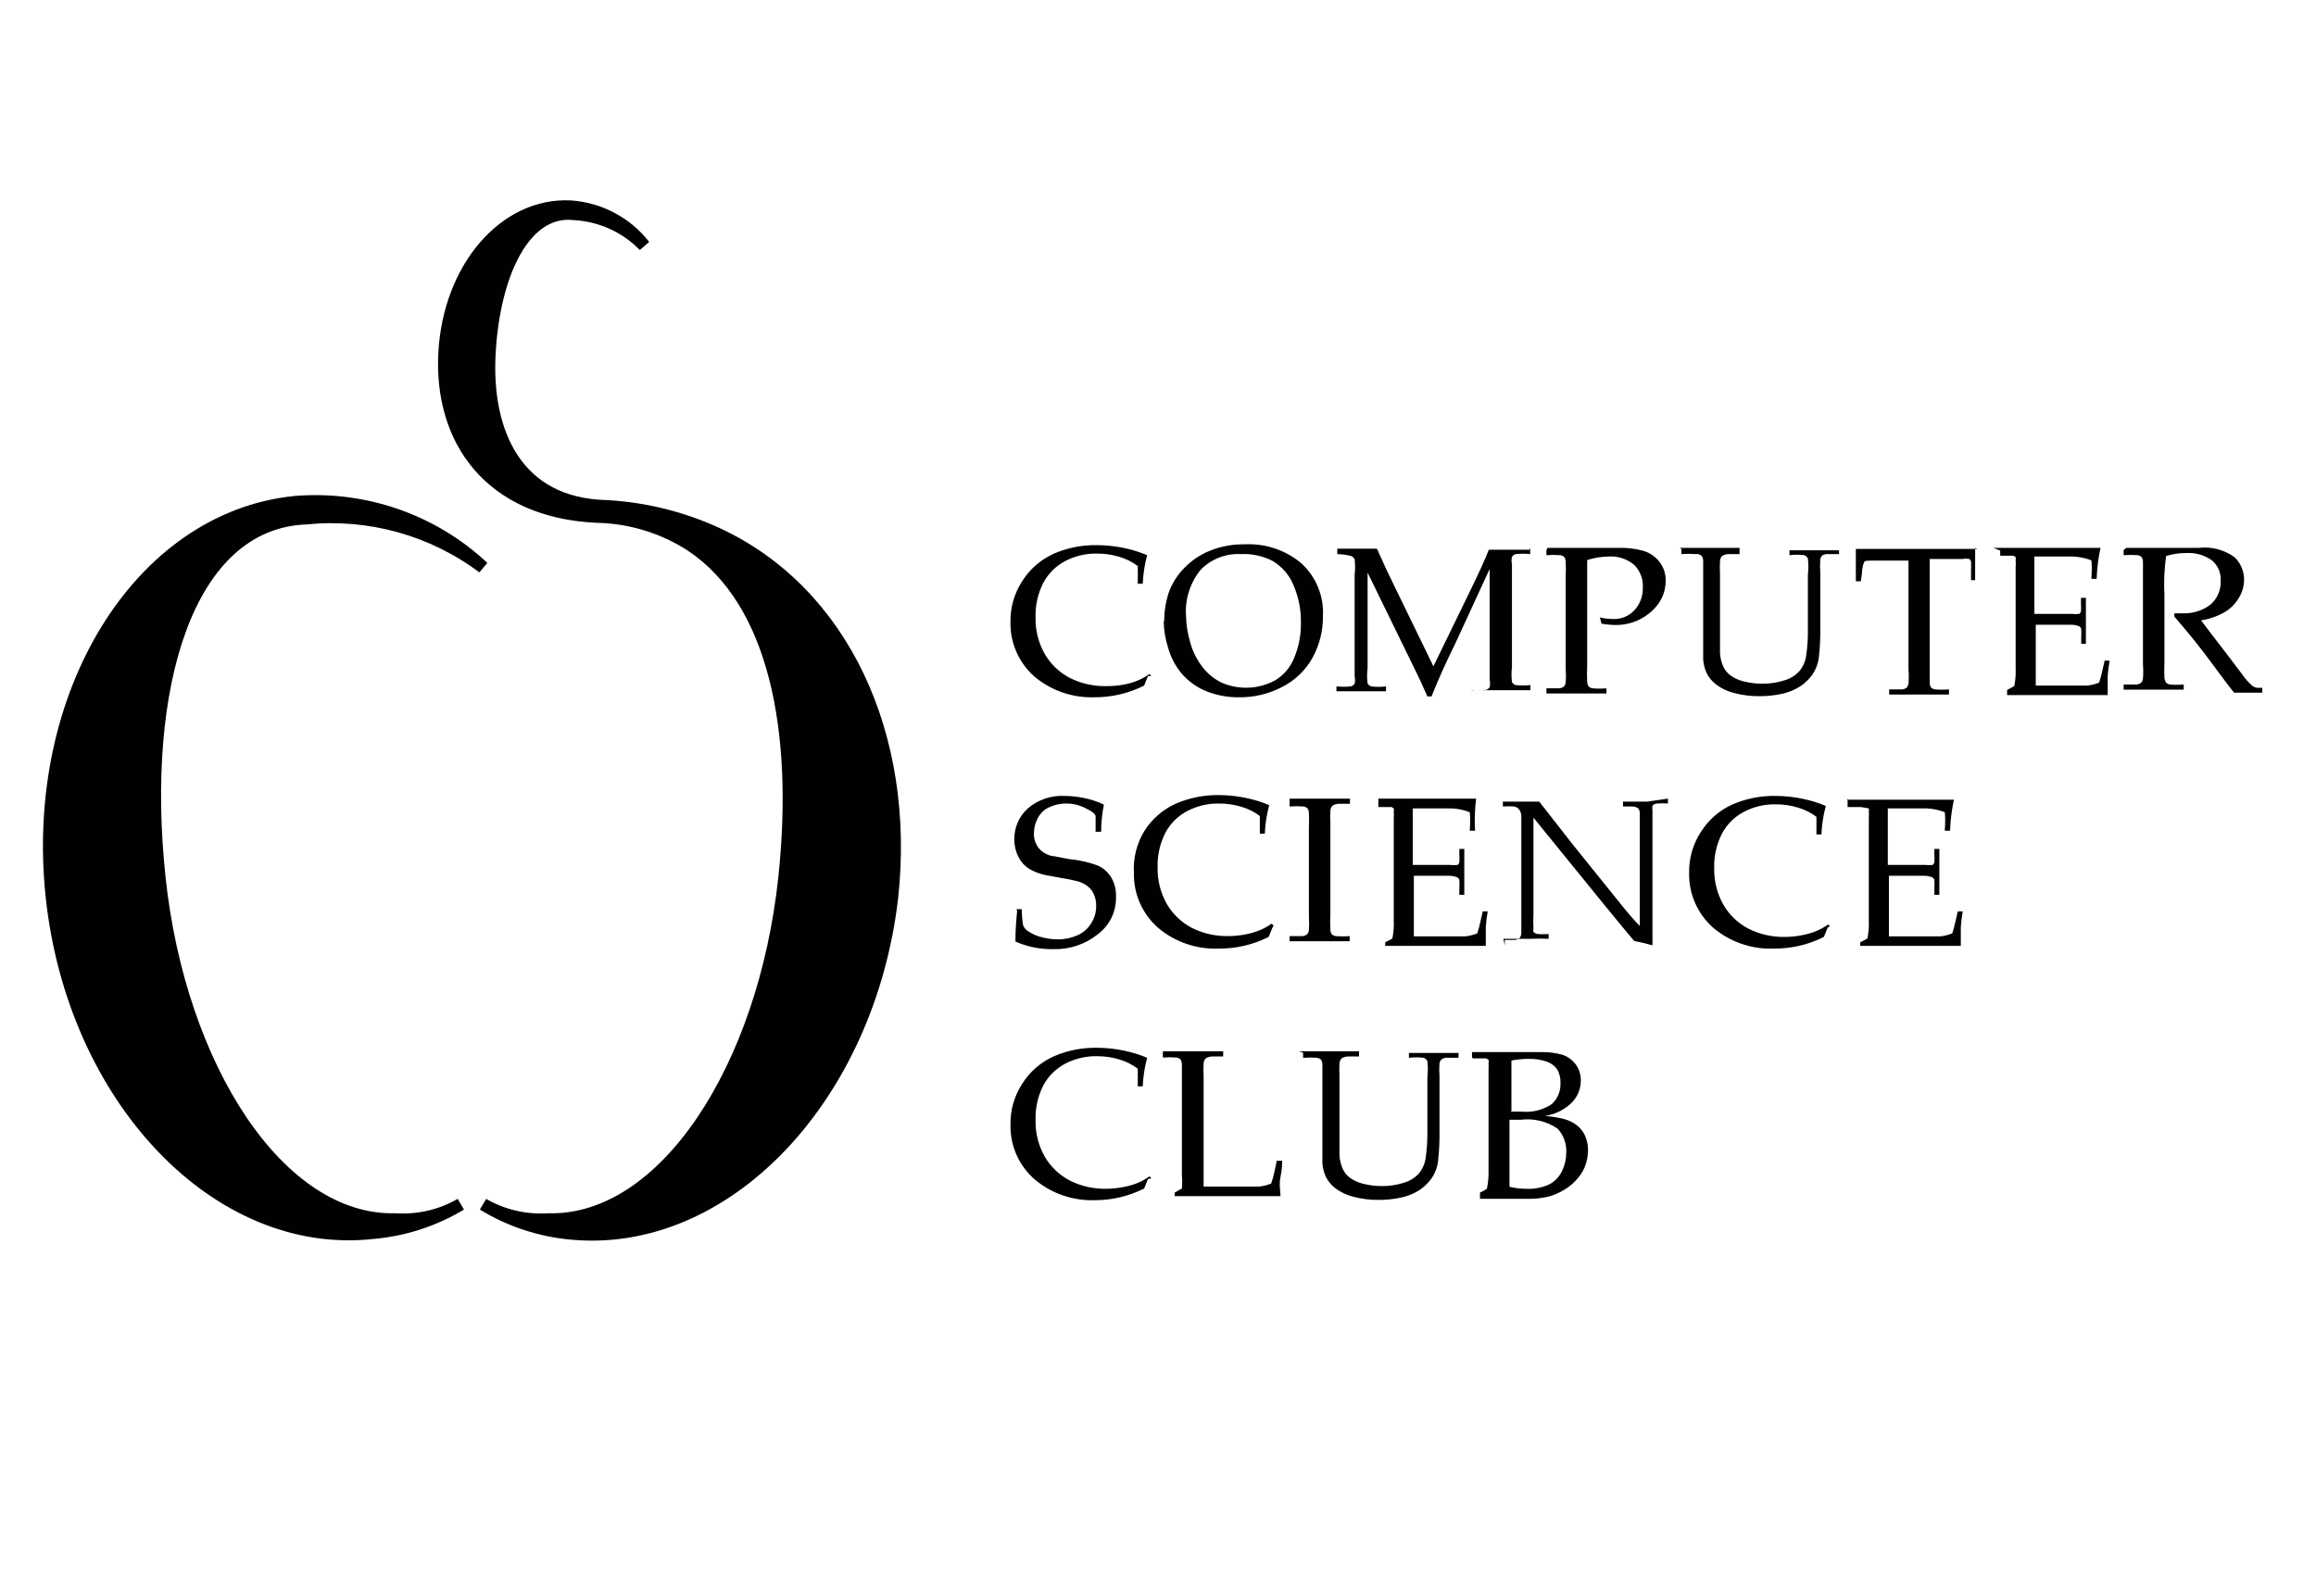 <svg xmlns="http://www.w3.org/2000/svg" width="103" height="71" viewBox="0 0 103 71">
  <g fill="none" fill-rule="evenodd" transform="translate(2 9)">
    <path fill="#010101" fill-rule="nonzero" d="M58.882 26.522L60.929 26.522 63.649 26.522C63.588 26.994 63.571 27.472 63.6 27.948L63.367 27.948C63.368 27.923 63.368 27.899 63.367 27.875 63.388 27.626 63.388 27.375 63.367 27.125 63.108 27.026 62.835 26.969 62.558 26.956L61.774 26.956 60.83 26.956 60.83 29.47 61.762 29.47 62.485 29.47C62.598 29.485 62.714 29.485 62.828 29.47 62.867 29.44 62.893 29.397 62.902 29.349 62.91 29.248 62.91 29.147 62.902 29.047L62.902 28.757 63.122 28.757 63.122 29.76 63.122 30.8 62.902 30.8 62.902 30.521C62.909 30.393 62.909 30.263 62.902 30.135 62.887 30.09 62.855 30.052 62.816 30.026 62.707 29.982 62.59 29.956 62.472 29.954L61.7 29.954 60.879 29.954 60.879 31.234 60.879 32.648 61.737 32.648 63.159 32.648C63.344 32.63 63.525 32.585 63.698 32.515 63.752 32.353 63.797 32.187 63.833 32.02 63.893 31.766 63.931 31.597 63.943 31.536L64.164 31.536C64.122 31.765 64.094 31.995 64.078 32.226L64.078 33.071 61.749 33.071 60.524 33.071 59.605 33.071 59.605 32.914 59.923 32.745C59.976 32.479 59.997 32.206 59.985 31.935L59.985 30.727 59.985 27.948 59.985 27.391C59.994 27.291 59.994 27.19 59.985 27.089 59.993 27.046 59.993 27 59.985 26.956L59.887 26.896 59.654 26.896 59.299 26.896 59.299 26.522 58.882 26.522zM55.365 26.522L55.954 26.522 56.7 26.522 58.037 26.522 58.037 26.751 57.534 26.751C57.444 26.756 57.356 26.78 57.276 26.823 57.207 26.885 57.166 26.973 57.166 27.066 57.155 27.238 57.155 27.412 57.166 27.584L57.166 31.669C57.154 31.895 57.154 32.121 57.166 32.346 57.167 32.419 57.188 32.49 57.227 32.552 57.274 32.596 57.335 32.625 57.4 32.636 57.607 32.653 57.817 32.653 58.024 32.636L58.024 32.865 57.203 32.865 56.688 32.865 55.353 32.865 55.353 32.636 55.929 32.636C55.999 32.628 56.066 32.604 56.125 32.563 56.17 32.513 56.2 32.45 56.211 32.382 56.226 32.17 56.226 31.955 56.211 31.742L56.211 27.838C56.222 27.613 56.222 27.388 56.211 27.162 56.21 27.089 56.189 27.018 56.149 26.956 56.102 26.912 56.042 26.883 55.977 26.871 55.77 26.856 55.561 26.856 55.353 26.871L55.353 26.522 55.365 26.522zM54.594 32.249L54.421 32.673C53.739 33.017 52.982 33.195 52.216 33.192 51.216 33.234 50.238 32.898 49.483 32.249 48.794 31.632 48.41 30.751 48.429 29.833 48.388 29.176 48.55 28.523 48.895 27.96 49.227 27.432 49.709 27.012 50.279 26.751 50.889 26.485 51.55 26.353 52.216 26.364 52.628 26.366 53.038 26.411 53.441 26.497 53.786 26.569 54.122 26.674 54.446 26.812 54.334 27.226 54.268 27.652 54.25 28.081L54.029 28.081 54.029 27.295C53.783 27.109 53.505 26.97 53.208 26.884 52.883 26.786 52.543 26.737 52.204 26.739 51.712 26.732 51.228 26.849 50.794 27.077 50.38 27.297 50.044 27.633 49.826 28.044 49.584 28.524 49.466 29.055 49.483 29.591 49.472 30.152 49.611 30.707 49.887 31.199 50.146 31.648 50.528 32.017 50.99 32.262 51.497 32.52 52.063 32.648 52.632 32.636 52.9 32.635 53.167 32.607 53.429 32.552 53.648 32.511 53.862 32.445 54.066 32.358 54.239 32.282 54.403 32.189 54.556 32.08L54.642 32.177 54.594 32.249zM43.209 31.44L43.442 31.44C43.442 31.682 43.463 31.926 43.503 32.165 43.556 32.283 43.646 32.381 43.761 32.443 43.933 32.555 44.123 32.637 44.324 32.684 44.556 32.747 44.795 32.779 45.035 32.781 45.339 32.785 45.64 32.723 45.917 32.6 46.171 32.487 46.385 32.302 46.529 32.068 46.677 31.836 46.753 31.569 46.75 31.295 46.755 31.112 46.717 30.93 46.64 30.763 46.576 30.619 46.475 30.493 46.346 30.401 46.217 30.306 46.072 30.237 45.917 30.195 45.679 30.135 45.437 30.087 45.194 30.05L44.471 29.917C44.289 29.876 44.113 29.815 43.944 29.736 43.777 29.661 43.628 29.554 43.503 29.422 43.379 29.283 43.283 29.123 43.221 28.95 43.149 28.761 43.112 28.561 43.111 28.359 43.094 27.827 43.314 27.315 43.711 26.956 44.161 26.571 44.745 26.371 45.341 26.401 45.638 26.403 45.933 26.435 46.223 26.497 46.525 26.557 46.817 26.655 47.094 26.787 47.014 27.186 46.972 27.59 46.971 27.996L46.725 27.996 46.725 27.306C46.725 27.222 46.579 27.089 46.297 26.956 46.026 26.813 45.723 26.738 45.414 26.739 45.161 26.738 44.91 26.792 44.68 26.896 44.451 26.997 44.265 27.172 44.152 27.391 44.039 27.604 43.981 27.84 43.981 28.081 43.978 28.248 44.016 28.414 44.092 28.563 44.157 28.693 44.254 28.805 44.374 28.89 44.492 28.973 44.625 29.034 44.765 29.072 44.912 29.072 45.194 29.156 45.586 29.216 46.005 29.255 46.418 29.349 46.812 29.494 47.061 29.603 47.27 29.784 47.412 30.014 47.567 30.274 47.644 30.57 47.632 30.872 47.655 31.534 47.349 32.166 46.812 32.563 46.258 33.005 45.562 33.237 44.851 33.216 44.269 33.229 43.691 33.114 43.16 32.878 43.16 32.684 43.16 32.237 43.234 31.524L43.209 31.44zM92.569 15.367L93.892 15.367 95.313 15.367 95.792 15.367C96.358 15.303 96.927 15.454 97.385 15.79 97.655 16.055 97.805 16.417 97.802 16.793 97.798 17.061 97.727 17.322 97.593 17.554 97.449 17.813 97.243 18.033 96.992 18.195 96.655 18.398 96.28 18.534 95.889 18.593L96.355 19.21 97.017 20.069 97.703 20.975C97.839 21.175 98 21.357 98.181 21.518 98.237 21.552 98.3 21.577 98.365 21.591L98.61 21.591 98.61 21.809 98.083 21.809 97.36 21.809C97.148 21.551 96.808 21.103 96.343 20.467 95.878 19.831 95.33 19.15 94.7 18.425L94.7 18.279 95.081 18.279C95.523 18.295 95.956 18.159 96.306 17.893 96.615 17.626 96.782 17.234 96.759 16.83 96.784 16.477 96.633 16.134 96.355 15.911 96.033 15.689 95.645 15.579 95.252 15.597 94.941 15.594 94.631 15.64 94.333 15.73 94.253 16.302 94.229 16.88 94.259 17.458L94.259 20.479C94.248 20.705 94.248 20.93 94.259 21.156 94.266 21.229 94.291 21.3 94.333 21.362 94.381 21.405 94.44 21.435 94.505 21.446 94.708 21.463 94.914 21.463 95.117 21.446L95.117 21.676 94.297 21.676 93.782 21.676 92.446 21.676 92.446 21.446 93.022 21.446C93.093 21.439 93.16 21.414 93.218 21.373 93.264 21.322 93.294 21.259 93.304 21.192 93.321 20.979 93.321 20.765 93.304 20.551L93.304 16.661 93.304 15.984C93.303 15.911 93.282 15.84 93.243 15.778 93.195 15.734 93.135 15.705 93.072 15.694 92.863 15.678 92.654 15.678 92.446 15.694L92.446 15.464 92.569 15.367zM86.65 15.367L88.696 15.367 91.417 15.367C91.318 15.821 91.261 16.281 91.245 16.745L91.013 16.745 91.013 16.672C91.034 16.423 91.034 16.173 91.013 15.923 90.753 15.824 90.481 15.767 90.203 15.754L89.419 15.754 88.475 15.754 88.475 18.304 89.407 18.304 90.13 18.304C90.244 18.319 90.36 18.319 90.473 18.304 90.512 18.274 90.539 18.23 90.547 18.183 90.556 18.083 90.556 17.981 90.547 17.881L90.547 17.591 90.767 17.591 90.767 18.593 90.767 19.633 90.559 19.633 90.559 19.355C90.566 19.227 90.566 19.097 90.559 18.969 90.544 18.923 90.514 18.885 90.473 18.859 90.364 18.815 90.248 18.79 90.13 18.788L89.358 18.788 88.537 18.788 88.537 20.069 88.537 21.494 89.395 21.494 90.816 21.494C91.002 21.476 91.184 21.432 91.355 21.362 91.41 21.199 91.454 21.033 91.491 20.866 91.552 20.612 91.588 20.443 91.601 20.383L91.821 20.383C91.78 20.61 91.752 20.84 91.736 21.071L91.736 21.917 89.407 21.917 88.182 21.917 87.263 21.917 87.263 21.688 87.581 21.518C87.634 21.252 87.655 20.98 87.642 20.709L87.642 19.501 87.642 16.769 87.642 16.213C87.652 16.113 87.652 16.012 87.642 15.911 87.651 15.867 87.651 15.822 87.642 15.778L87.545 15.718 87.311 15.718 86.956 15.718 86.956 15.489 86.65 15.367zM85.841 15.367L85.841 16.805 85.658 16.805 85.658 16.383C85.665 16.245 85.665 16.109 85.658 15.972 85.646 15.928 85.62 15.889 85.584 15.863 85.482 15.844 85.379 15.844 85.277 15.863L84.701 15.863 83.82 15.863 83.82 17.071 83.82 20.697 83.82 21.373C83.821 21.446 83.843 21.516 83.881 21.579 83.929 21.621 83.988 21.651 84.052 21.663 84.26 21.681 84.469 21.681 84.677 21.663L84.677 21.893 83.341 21.893 82.018 21.893 82.018 21.663 82.594 21.663C82.665 21.656 82.732 21.631 82.79 21.591 82.835 21.539 82.864 21.476 82.876 21.41 82.894 21.197 82.894 20.982 82.876 20.769L82.876 17.144 82.876 15.935 81.981 15.935 81.246 15.935C81.037 15.935 80.915 15.935 80.89 16.032 80.835 16.191 80.807 16.359 80.804 16.527L80.755 16.853 80.535 16.853 80.535 15.416 83.231 15.416 85.94 15.416 85.841 15.367zM72.692 15.367L74.028 15.367 75.364 15.367 75.364 15.645 74.861 15.645C74.772 15.65 74.684 15.676 74.604 15.718 74.535 15.779 74.494 15.867 74.494 15.959 74.483 16.132 74.483 16.306 74.494 16.479L74.494 18.992 74.494 20.056C74.508 20.251 74.554 20.443 74.629 20.624 74.697 20.78 74.802 20.916 74.935 21.023 75.11 21.154 75.31 21.249 75.523 21.301 75.807 21.376 76.1 21.413 76.393 21.41 76.717 21.411 77.04 21.362 77.349 21.264 77.608 21.192 77.841 21.049 78.023 20.853 78.188 20.652 78.294 20.41 78.329 20.152 78.385 19.753 78.41 19.348 78.403 18.944L78.403 17.554 78.403 16.564C78.431 16.322 78.431 16.079 78.403 15.839 78.371 15.772 78.313 15.72 78.244 15.694 78.024 15.666 77.801 15.666 77.582 15.694L77.582 15.476 78.685 15.476 79.787 15.476 79.787 15.645 79.212 15.645C79.145 15.654 79.082 15.678 79.027 15.718 78.99 15.762 78.964 15.817 78.954 15.875 78.94 16.076 78.94 16.278 78.954 16.479L78.954 18.896C78.962 19.336 78.941 19.776 78.893 20.214 78.863 20.499 78.762 20.773 78.599 21.011 78.451 21.214 78.27 21.39 78.06 21.53 77.816 21.685 77.547 21.795 77.264 21.857 76.934 21.93 76.596 21.967 76.258 21.965 75.869 21.97 75.481 21.921 75.107 21.82 74.822 21.749 74.555 21.621 74.322 21.446 74.148 21.313 74.006 21.144 73.906 20.95 73.818 20.76 73.765 20.555 73.746 20.346L73.746 19.271 73.746 16.612 73.746 15.935C73.744 15.863 73.723 15.792 73.685 15.73 73.609 15.659 73.506 15.629 73.404 15.645 73.195 15.629 72.986 15.629 72.778 15.645L72.778 15.416 72.692 15.367zM66.823 15.367L68.318 15.367 69.298 15.367 70.009 15.367C70.373 15.359 70.736 15.404 71.087 15.5 71.369 15.586 71.617 15.755 71.798 15.984 71.989 16.23 72.088 16.532 72.079 16.842 72.078 17.118 72.012 17.392 71.884 17.639 71.75 17.894 71.562 18.117 71.332 18.292 71.119 18.46 70.879 18.591 70.622 18.678 70.38 18.758 70.128 18.799 69.874 18.799 69.656 18.798 69.439 18.778 69.224 18.739L69.151 18.461C69.336 18.504 69.525 18.529 69.715 18.533 70.086 18.554 70.447 18.407 70.695 18.135 70.945 17.855 71.077 17.492 71.062 17.119 71.08 16.752 70.944 16.392 70.683 16.129 70.361 15.856 69.942 15.721 69.519 15.754 69.202 15.76 68.888 15.812 68.587 15.911L68.587 17.627 68.587 20.649C68.574 20.873 68.574 21.1 68.587 21.325 68.589 21.397 68.61 21.468 68.649 21.53 68.696 21.574 68.756 21.603 68.821 21.615 69.028 21.633 69.237 21.633 69.445 21.615L69.445 21.844 68.109 21.844 66.774 21.844 66.774 21.615 67.35 21.615C67.42 21.607 67.487 21.582 67.546 21.543 67.591 21.491 67.621 21.428 67.631 21.362 67.647 21.148 67.647 20.934 67.631 20.721L67.631 16.661C67.643 16.435 67.643 16.209 67.631 15.984 67.631 15.911 67.61 15.839 67.57 15.778 67.523 15.734 67.463 15.705 67.399 15.694 67.191 15.678 66.982 15.678 66.774 15.694L66.774 15.464 66.823 15.367zM66.051 15.367L66.051 15.645C65.839 15.624 65.625 15.624 65.413 15.645 65.342 15.662 65.281 15.706 65.242 15.766 65.217 15.877 65.217 15.993 65.242 16.104L65.242 17.506 65.242 19.621 65.242 20.66C65.214 20.885 65.214 21.112 65.242 21.337 65.275 21.4 65.332 21.449 65.402 21.47 65.621 21.495 65.843 21.495 66.063 21.47L66.063 21.699 64.74 21.699 63.441 21.699 63.441 21.688C63.652 21.707 63.866 21.707 64.078 21.688 64.149 21.67 64.21 21.628 64.249 21.566 64.274 21.455 64.274 21.34 64.249 21.229L64.249 19.826 64.249 16.31 62.717 19.633C62.317 20.439 61.966 21.22 61.664 21.977L61.48 21.977C61.308 21.579 61.161 21.264 61.051 21.035L58.821 16.467 58.821 19.682 58.821 20.721C58.791 20.945 58.791 21.173 58.821 21.397 58.855 21.46 58.912 21.507 58.98 21.53 59.2 21.557 59.422 21.557 59.641 21.53L59.641 21.747 59.348 21.747 58.551 21.747 57.436 21.747 57.436 21.53C57.648 21.551 57.862 21.551 58.073 21.53 58.143 21.512 58.204 21.469 58.245 21.41 58.27 21.302 58.27 21.191 58.245 21.083L58.245 19.67 58.245 17.579 58.245 16.564C58.272 16.335 58.272 16.104 58.245 15.875 58.214 15.807 58.156 15.755 58.085 15.73 57.885 15.678 57.68 15.65 57.473 15.645L57.473 15.404 58.343 15.404 59.237 15.404C59.499 15.999 59.748 16.535 59.985 17.011L61.749 20.636 63.343 17.361C63.775 16.475 64.066 15.839 64.213 15.452L65.095 15.452 66.014 15.452 66.051 15.367zM50.745 18.352C50.75 18.761 50.812 19.168 50.929 19.56 51.037 19.964 51.224 20.341 51.481 20.672 51.706 20.963 51.995 21.198 52.326 21.362 53.091 21.696 53.969 21.66 54.704 21.264 55.096 21.029 55.397 20.672 55.561 20.25 55.764 19.759 55.864 19.232 55.855 18.703 55.867 18.126 55.753 17.554 55.524 17.023 55.337 16.566 55.001 16.183 54.569 15.935 54.14 15.722 53.663 15.622 53.184 15.645 52.512 15.61 51.858 15.867 51.394 16.346 50.93 16.919 50.697 17.643 50.745 18.377L50.745 18.352zM49.777 18.654C49.773 18.22 49.839 17.788 49.973 17.373 50.117 16.962 50.351 16.587 50.659 16.273 50.986 15.932 51.382 15.664 51.823 15.489 52.314 15.294 52.839 15.201 53.367 15.21 54.289 15.166 55.193 15.473 55.891 16.068 56.537 16.672 56.882 17.524 56.835 18.4 56.844 19.049 56.684 19.691 56.37 20.262 56.061 20.816 55.592 21.265 55.022 21.555 54.427 21.867 53.761 22.025 53.085 22.014 52.608 22.018 52.134 21.931 51.689 21.761 51.27 21.598 50.898 21.341 50.598 21.011 50.291 20.662 50.069 20.249 49.948 19.803 49.822 19.411 49.756 19.004 49.752 18.593L49.777 18.654zM49.054 21.071L48.883 21.494C48.2 21.838 47.443 22.017 46.677 22.014 45.695 22.047 44.737 21.715 43.993 21.083 43.303 20.467 42.919 19.585 42.939 18.666 42.927 18.02 43.109 17.384 43.466 16.842 43.799 16.314 44.28 15.895 44.851 15.633 45.46 15.367 46.121 15.235 46.788 15.246 47.199 15.248 47.61 15.293 48.013 15.379 48.357 15.451 48.694 15.556 49.017 15.694 48.905 16.108 48.84 16.533 48.822 16.963L48.601 16.963 48.601 16.177C48.355 15.992 48.077 15.853 47.779 15.766 47.454 15.668 47.115 15.619 46.775 15.622 46.284 15.615 45.798 15.732 45.365 15.959 44.952 16.179 44.615 16.516 44.398 16.926 44.155 17.406 44.037 17.937 44.054 18.473 44.044 19.034 44.183 19.589 44.459 20.08 44.718 20.53 45.099 20.899 45.562 21.144 46.069 21.402 46.633 21.53 47.204 21.518 47.471 21.521 47.738 21.496 48 21.446 48.219 21.405 48.433 21.341 48.637 21.253 48.809 21.176 48.974 21.082 49.128 20.975L49.201 21.071 49.054 21.071zM65.144 43.79C65.384 43.845 65.632 43.875 65.879 43.875 66.238 43.894 66.596 43.823 66.921 43.67 67.163 43.534 67.356 43.328 67.473 43.077 67.594 42.825 67.657 42.548 67.656 42.268 67.677 41.877 67.541 41.495 67.276 41.204 66.798 40.874 66.213 40.732 65.634 40.805L65.132 40.805 65.132 43.778 65.144 43.79zM65.144 40.443L65.671 40.443C66.146 40.491 66.625 40.372 67.018 40.105 67.276 39.863 67.415 39.524 67.399 39.175 67.408 38.978 67.366 38.782 67.276 38.606 67.172 38.434 67.011 38.303 66.822 38.231 66.552 38.133 66.265 38.087 65.977 38.098 65.721 38.097 65.468 38.121 65.218 38.171L65.218 39.609 65.218 40.431 65.144 40.443zM63.465 38.026L63.465 37.796 64.691 37.796 65.977 37.796 66.504 37.796C66.839 37.784 67.175 37.826 67.497 37.917 67.733 38 67.938 38.152 68.085 38.352 68.233 38.56 68.31 38.811 68.305 39.065 68.303 39.413 68.172 39.748 67.938 40.008 67.61 40.344 67.18 40.565 66.712 40.636 66.994 40.657 67.272 40.701 67.545 40.769 67.75 40.82 67.941 40.911 68.11 41.035 68.274 41.158 68.405 41.321 68.489 41.507 68.583 41.716 68.629 41.943 68.624 42.171 68.621 42.377 68.588 42.58 68.527 42.776 68.454 43.001 68.338 43.211 68.182 43.391 68.014 43.597 67.811 43.772 67.583 43.911 67.358 44.05 67.115 44.156 66.86 44.225 66.558 44.295 66.249 44.328 65.941 44.321L65.266 44.321 64.592 44.321 63.82 44.321 63.82 44.044C63.929 44 64.032 43.943 64.127 43.875 64.183 43.608 64.207 43.336 64.2 43.065L64.2 41.857 64.2 39.126 64.2 38.569C64.206 38.469 64.206 38.369 64.2 38.268 64.213 38.224 64.213 38.178 64.2 38.134L64.09 38.075 63.857 38.075 63.502 38.075 63.465 38.026zM55.77 37.76L57.105 37.76 58.441 37.76 58.441 37.99 57.939 37.99C57.848 37.995 57.76 38.02 57.681 38.062 57.611 38.123 57.571 38.211 57.57 38.304 57.561 38.477 57.561 38.651 57.57 38.824L57.57 41.337 57.57 42.4C57.586 42.596 57.631 42.788 57.705 42.969 57.774 43.124 57.879 43.261 58.011 43.368 58.187 43.499 58.387 43.593 58.6 43.645 58.883 43.72 59.176 43.757 59.47 43.755 59.794 43.755 60.117 43.706 60.426 43.609 60.685 43.536 60.918 43.394 61.099 43.198 61.265 42.997 61.372 42.754 61.406 42.496 61.462 42.097 61.486 41.693 61.48 41.289L61.48 39.911 61.48 38.921C61.508 38.679 61.508 38.436 61.48 38.195 61.447 38.128 61.39 38.077 61.32 38.049 61.1 38.022 60.879 38.022 60.659 38.049L60.659 37.833 61.761 37.833 62.865 37.833 62.865 38.049 62.288 38.049C62.223 38.058 62.159 38.084 62.105 38.122 62.062 38.166 62.033 38.221 62.019 38.28 62.005 38.482 62.005 38.683 62.019 38.884L62.019 41.301C62.026 41.741 62.005 42.181 61.958 42.618 61.928 42.903 61.827 43.178 61.664 43.415 61.516 43.619 61.334 43.795 61.124 43.936 60.88 44.09 60.611 44.201 60.328 44.262 59.999 44.335 59.661 44.372 59.323 44.37 58.934 44.375 58.546 44.326 58.171 44.225 57.887 44.153 57.62 44.027 57.387 43.851 57.213 43.718 57.07 43.549 56.971 43.356 56.883 43.164 56.829 42.96 56.811 42.752L56.811 41.676 56.811 39.017 56.811 38.341C56.808 38.268 56.788 38.196 56.75 38.134 56.702 38.091 56.642 38.062 56.579 38.049 56.37 38.034 56.162 38.034 55.953 38.049L55.953 37.821 55.77 37.76zM49.728 37.76L51.063 37.76 52.399 37.76 52.399 37.99 51.897 37.99C51.807 37.995 51.719 38.02 51.64 38.062 51.57 38.123 51.53 38.211 51.529 38.304 51.518 38.477 51.518 38.651 51.529 38.824L51.529 41.917 51.529 42.98 51.529 43.778 52.571 43.778 53.993 43.778C54.178 43.759 54.359 43.714 54.532 43.645 54.593 43.472 54.642 43.294 54.679 43.114 54.74 42.836 54.777 42.678 54.777 42.63L55.022 42.63C55.022 42.752 55.022 42.992 54.948 43.343 54.874 43.694 54.948 43.984 54.948 44.202L52.62 44.202 51.199 44.202 50.243 44.202 50.243 44.044 50.562 43.863C50.581 43.665 50.581 43.468 50.562 43.271L50.562 41.917 50.562 39.005 50.562 38.329C50.561 38.255 50.54 38.184 50.5 38.122 50.453 38.078 50.393 38.049 50.329 38.038 50.125 38.022 49.92 38.022 49.716 38.038L49.716 37.808 49.728 37.76zM49.054 43.44L48.883 43.863C48.2 44.208 47.444 44.386 46.677 44.383 45.694 44.412 44.736 44.076 43.994 43.44 43.303 42.824 42.918 41.942 42.94 41.023 42.926 40.377 43.11 39.741 43.466 39.198 43.798 38.671 44.28 38.251 44.851 37.99 45.46 37.723 46.121 37.592 46.787 37.603 47.199 37.605 47.61 37.649 48.012 37.736 48.357 37.807 48.695 37.912 49.017 38.049 48.905 38.465 48.839 38.89 48.821 39.319L48.601 39.319 48.601 38.533C48.355 38.349 48.076 38.21 47.78 38.122 47.454 38.024 47.115 37.976 46.775 37.977 46.283 37.972 45.799 38.087 45.366 38.315 44.953 38.536 44.615 38.873 44.397 39.283 44.155 39.762 44.037 40.294 44.055 40.83 44.043 41.391 44.183 41.946 44.459 42.437 44.718 42.887 45.1 43.255 45.562 43.5 46.069 43.759 46.633 43.887 47.203 43.875 47.471 43.873 47.738 43.845 48 43.79 48.219 43.749 48.433 43.685 48.638 43.597 48.81 43.52 48.974 43.427 49.127 43.319L49.201 43.415 49.054 43.44zM80.13 26.569L82.177 26.569 84.898 26.569C84.799 27.023 84.741 27.484 84.726 27.947L84.493 27.947C84.494 27.923 84.494 27.899 84.493 27.875 84.514 27.625 84.514 27.375 84.493 27.126 84.234 27.026 83.961 26.969 83.684 26.956L82.9 26.956 81.957 26.956 81.957 29.47 82.888 29.47 83.611 29.47C83.725 29.485 83.84 29.485 83.954 29.47 83.993 29.441 84.019 29.397 84.028 29.349 84.037 29.248 84.037 29.148 84.028 29.047L84.028 28.757 84.249 28.757 84.249 29.76 84.249 30.799 84.028 30.799 84.028 30.521C84.035 30.393 84.035 30.264 84.028 30.135 84.013 30.09 83.982 30.051 83.942 30.026 83.833 29.981 83.717 29.956 83.598 29.953L82.826 29.953 82.006 29.953 82.006 31.234 82.006 32.648 82.864 32.648 84.285 32.648C84.47 32.631 84.652 32.585 84.824 32.515 84.878 32.352 84.923 32.187 84.958 32.02 85.02 31.766 85.057 31.596 85.069 31.537L85.289 31.537C85.248 31.764 85.22 31.995 85.204 32.225L85.204 33.071 82.875 33.071 81.65 33.071 80.731 33.071 80.731 32.914 81.05 32.745C81.103 32.478 81.123 32.206 81.112 31.935L81.112 30.727 81.112 27.947 81.112 27.391C81.121 27.291 81.121 27.19 81.112 27.089 81.12 27.045 81.12 27.001 81.112 26.956L80.756 26.896 80.523 26.896 80.168 26.896 80.168 26.521 80.13 26.569zM79.285 32.25L79.114 32.673C78.432 33.017 77.675 33.195 76.907 33.192 75.909 33.234 74.93 32.897 74.175 32.25 73.487 31.632 73.103 30.75 73.121 29.833 73.106 29.182 73.29 28.541 73.648 27.996 73.981 27.469 74.462 27.049 75.033 26.787 75.642 26.521 76.303 26.389 76.97 26.401 77.381 26.402 77.792 26.447 78.195 26.534 78.54 26.604 78.876 26.71 79.2 26.848 79.087 27.262 79.022 27.688 79.004 28.116L78.783 28.116 78.783 27.331C78.536 27.146 78.259 27.007 77.961 26.92 77.637 26.821 77.298 26.773 76.957 26.775 76.466 26.768 75.98 26.885 75.547 27.114 75.134 27.333 74.797 27.67 74.58 28.08 74.337 28.56 74.219 29.092 74.236 29.627 74.226 30.189 74.365 30.743 74.641 31.234 74.9 31.685 75.282 32.053 75.744 32.298 76.251 32.556 76.815 32.685 77.386 32.673 77.654 32.672 77.921 32.643 78.182 32.588 78.401 32.547 78.615 32.482 78.82 32.394 78.991 32.317 79.155 32.225 79.31 32.117L79.383 32.213 79.285 32.25zM64.923 33.059L64.923 32.806 65.376 32.806C65.46 32.8 65.538 32.766 65.597 32.708 65.635 32.646 65.655 32.575 65.659 32.504L65.659 31.862 65.659 31.149 65.659 27.367C65.668 27.244 65.638 27.122 65.572 27.017 65.516 26.941 65.433 26.89 65.34 26.872 65.172 26.858 65.005 26.858 64.838 26.872L64.838 26.654 65.682 26.654 66.455 26.654 67.938 28.552 70.119 31.259C70.381 31.589 70.65 31.899 70.928 32.189L70.928 28.527 70.928 27.827 70.928 27.137C70.921 27.066 70.891 26.998 70.842 26.945 70.776 26.902 70.7 26.877 70.621 26.872L70.18 26.872 70.18 26.654 71.259 26.654 72.178 26.521 72.178 26.739C72.019 26.727 71.859 26.727 71.7 26.739 71.62 26.742 71.545 26.777 71.491 26.835 71.477 26.904 71.477 26.973 71.491 27.041L71.491 27.669 71.491 28.394 71.491 31.839 71.491 33.047C71.225 32.968 70.956 32.904 70.682 32.854L70.352 32.467 69.359 31.259 66.198 27.367 66.198 30.896 66.198 31.645C66.185 31.862 66.185 32.08 66.198 32.298 66.186 32.35 66.186 32.403 66.198 32.455 66.242 32.496 66.297 32.526 66.357 32.54 66.528 32.558 66.701 32.558 66.872 32.54L66.872 32.757C66.61 32.742 66.349 32.742 66.087 32.757L64.862 32.757 64.923 33.059zM19.485 16.238C17.24 14.132 14.189 13.076 11.103 13.337 4.18 14.05-.649 21.917.307 30.884 1.263 39.851 7.659 46.595 14.571 45.833 15.96 45.715 17.303 45.281 18.492 44.563 17.622 45.067 16.619 45.302 15.612 45.24 10.416 45.386 5.981 38.473 5.086 30.026 4.191 21.579 6.311 14.255 11.617 14.05 14.426 13.77 17.238 14.552 19.485 16.238"/>
    <path stroke="#010101" stroke-width=".552" d="M19.485,16.238 C17.24,14.132 14.189,13.076 11.103,13.337 C4.18,14.05 -0.649,21.917 0.307,30.884 C1.263,39.851 7.659,46.595 14.571,45.833 C15.96,45.715 17.303,45.281 18.492,44.563 C17.622,45.067 16.619,45.302 15.612,45.24 C10.416,45.386 5.981,38.473 5.086,30.026 C4.191,21.579 6.311,14.255 11.617,14.05 C14.426,13.77 17.238,14.552 19.485,16.238 Z"/>
    <path fill="#010101" fill-rule="nonzero" d="M24.962,13.518 C26.659,13.61 28.323,14.02 29.864,14.726 C35.513,17.326 38.442,23.766 37.67,30.908 C36.641,39.814 30.268,46.545 23.357,45.857 C21.983,45.725 20.658,45.283 19.485,44.564 C20.355,45.067 21.358,45.303 22.365,45.24 C27.561,45.385 31.996,38.473 32.891,30.026 C33.577,23.561 32.486,17.748 28.737,15.258 C27.483,14.447 26.021,14.004 24.521,13.977 C19.779,13.748 17.573,10.558 17.769,6.727 C17.965,2.895 20.465,0.044 23.37,0.189 C24.666,0.28 25.862,0.913 26.653,1.929 C25.835,1.086 24.723,0.581 23.541,0.515 C21.336,0.261 19.962,3.149 19.767,6.715 C19.57,10.279 20.992,13.422 24.962,13.518"/>
    <path stroke="#010101" stroke-width=".552" d="M24.962,13.518 C26.659,13.61 28.323,14.02 29.864,14.726 C35.513,17.326 38.442,23.766 37.67,30.908 C36.641,39.814 30.268,46.545 23.357,45.857 C21.983,45.725 20.658,45.283 19.485,44.564 C20.355,45.067 21.358,45.303 22.365,45.24 C27.561,45.385 31.996,38.473 32.891,30.026 C33.577,23.561 32.486,17.748 28.737,15.258 C27.483,14.447 26.021,14.004 24.521,13.977 C19.779,13.748 17.573,10.558 17.769,6.727 C17.965,2.895 20.465,0.044 23.37,0.189 C24.666,0.28 25.862,0.913 26.653,1.929 C25.835,1.086 24.723,0.581 23.541,0.515 C21.336,0.261 19.962,3.149 19.767,6.715 C19.57,10.279 20.992,13.422 24.962,13.518 Z"/>
  </g>
</svg>
